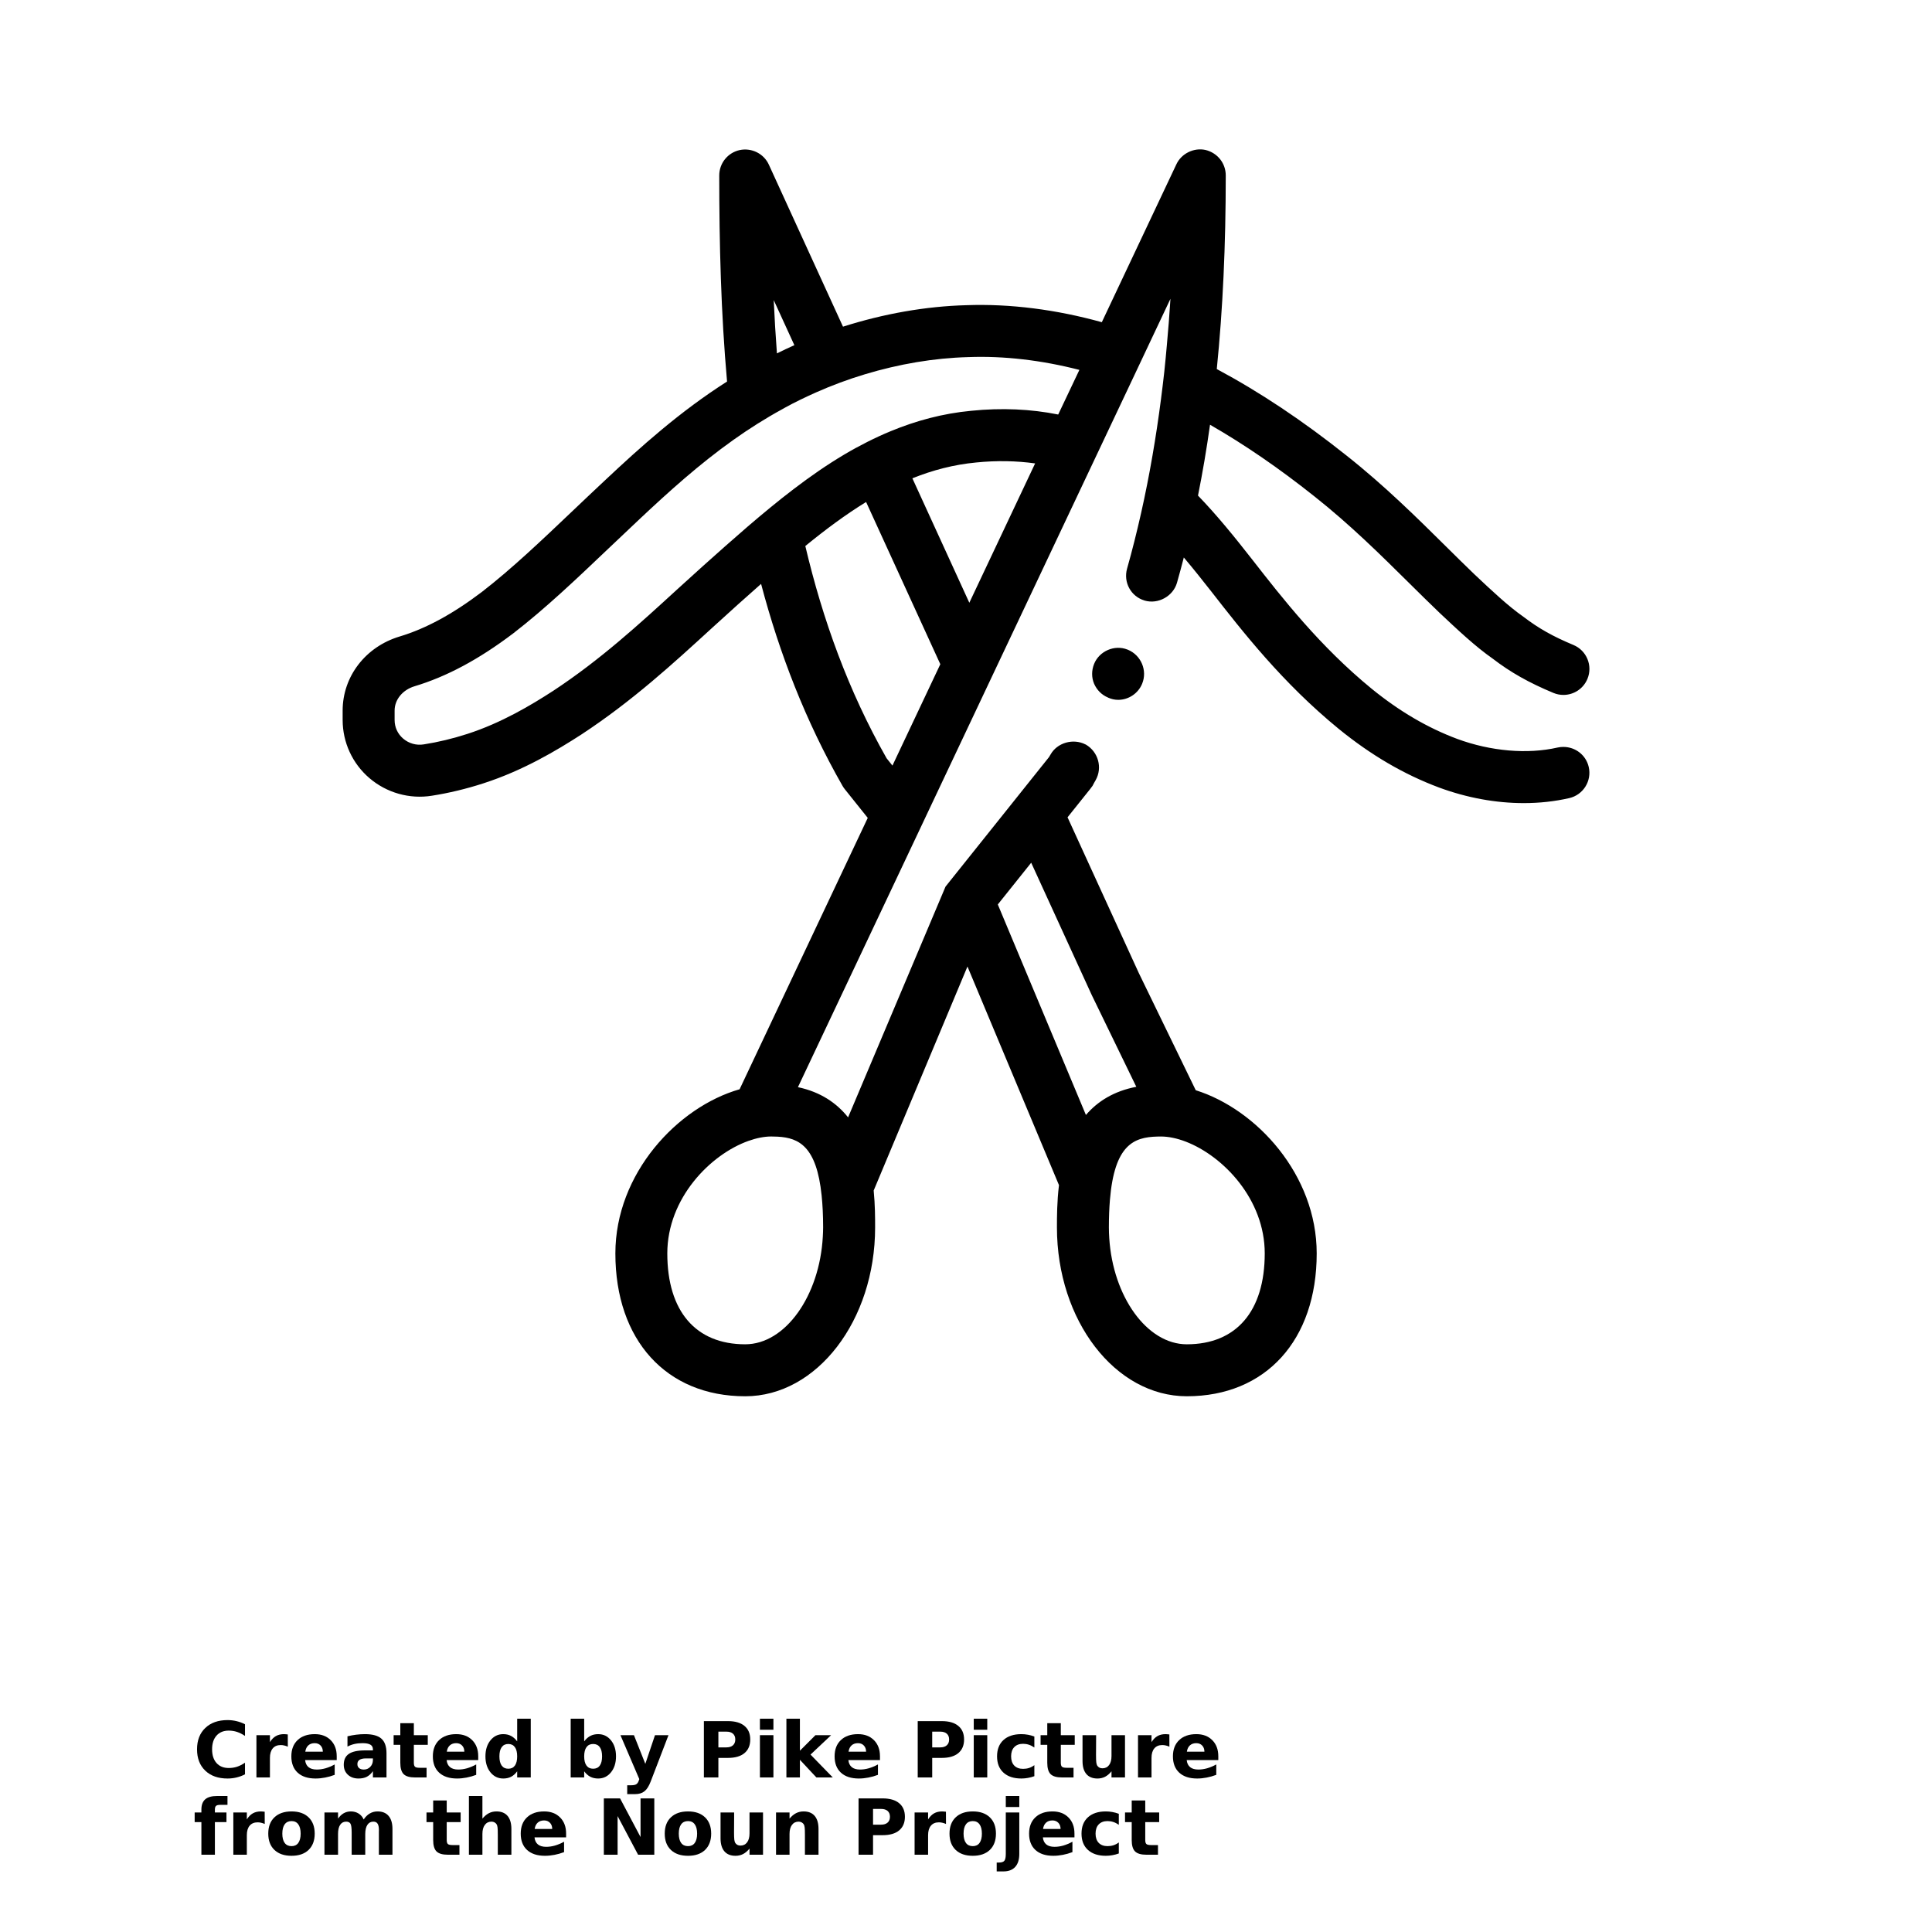 <?xml version="1.0" encoding="UTF-8"?>
<svg width="700pt" height="700pt" version="1.1" viewBox="0 0 700 700" xmlns="http://www.w3.org/2000/svg" xmlns:xlink="http://www.w3.org/1999/xlink">
 <defs>
  <symbol id="t" overflow="visible">
   <path d="m18.766-1.125c-0.969 0.5-1.98 0.875-3.031 1.125-1.043 0.258-2.137 0.391-3.281 0.391-3.398 0-6.09-0.945-8.078-2.844-1.992-1.906-2.984-4.484-2.984-7.734 0-3.258 0.992-5.836 2.984-7.734 1.988-1.906 4.68-2.859 8.078-2.859 1.145 0 2.238 0.133 3.281 0.391 1.051 0.25 2.062 0.625 3.031 1.125v4.219c-0.98-0.656-1.945-1.141-2.891-1.453-0.949-0.312-1.949-0.469-3-0.469-1.875 0-3.352 0.605-4.422 1.812-1.074 1.199-1.609 2.856-1.609 4.969 0 2.106 0.535 3.762 1.609 4.969 1.07 1.199 2.547 1.797 4.422 1.797 1.051 0 2.051-0.148 3-0.453 0.945-0.312 1.91-0.801 2.891-1.469z"/>
  </symbol>
  <symbol id="c" overflow="visible">
   <path d="m13.734-11.141c-0.438-0.195-0.871-0.344-1.297-0.438-0.418-0.102-0.84-0.156-1.266-0.156-1.262 0-2.231 0.406-2.906 1.219-0.68 0.805-1.016 1.953-1.016 3.453v7.062h-4.891v-15.312h4.891v2.516c0.625-1 1.344-1.727 2.156-2.188 0.82-0.469 1.801-0.703 2.938-0.703 0.164 0 0.344 0.012 0.531 0.031 0.195 0.012 0.477 0.039 0.844 0.078z"/>
  </symbol>
  <symbol id="a" overflow="visible">
   <path d="m17.641-7.703v1.406h-11.453c0.125 1.148 0.539 2.008 1.25 2.578 0.707 0.574 1.703 0.859 2.984 0.859 1.031 0 2.082-0.148 3.156-0.453 1.082-0.312 2.191-0.773 3.328-1.391v3.766c-1.156 0.438-2.312 0.766-3.469 0.984-1.156 0.227-2.312 0.344-3.469 0.344-2.773 0-4.93-0.703-6.469-2.109-1.531-1.406-2.297-3.379-2.297-5.922 0-2.5 0.754-4.461 2.266-5.891 1.508-1.438 3.582-2.156 6.219-2.156 2.406 0 4.332 0.73 5.781 2.188 1.445 1.449 2.172 3.383 2.172 5.797zm-5.031-1.625c0-0.926-0.273-1.672-0.812-2.234-0.543-0.57-1.25-0.859-2.125-0.859-0.949 0-1.719 0.266-2.312 0.797s-0.965 1.297-1.109 2.297z"/>
  </symbol>
  <symbol id="l" overflow="visible">
   <path d="m9.219-6.891c-1.023 0-1.793 0.172-2.312 0.516-0.512 0.344-0.766 0.855-0.766 1.531 0 0.625 0.207 1.117 0.625 1.469 0.414 0.344 0.988 0.516 1.719 0.516 0.926 0 1.703-0.328 2.328-0.984 0.633-0.664 0.953-1.492 0.953-2.484v-0.562zm7.469-1.844v8.734h-4.922v-2.266c-0.656 0.93-1.398 1.605-2.219 2.031-0.824 0.414-1.824 0.625-3 0.625-1.586 0-2.871-0.457-3.859-1.375-0.992-0.926-1.484-2.129-1.484-3.609 0-1.789 0.613-3.102 1.844-3.938 1.238-0.844 3.18-1.266 5.828-1.266h2.891v-0.391c0-0.77-0.309-1.332-0.922-1.688-0.617-0.363-1.57-0.547-2.859-0.547-1.055 0-2.031 0.105-2.938 0.312-0.898 0.211-1.73 0.523-2.5 0.938v-3.734c1.039-0.25 2.086-0.441 3.141-0.578 1.062-0.133 2.125-0.203 3.188-0.203 2.758 0 4.75 0.547 5.969 1.641 1.227 1.086 1.844 2.856 1.844 5.312z"/>
  </symbol>
  <symbol id="b" overflow="visible">
   <path d="m7.703-19.656v4.344h5.047v3.5h-5.047v6.5c0 0.711 0.141 1.188 0.422 1.438s0.836 0.375 1.672 0.375h2.516v3.5h-4.188c-1.938 0-3.312-0.398-4.125-1.203-0.805-0.812-1.203-2.18-1.203-4.109v-6.5h-2.422v-3.5h2.422v-4.344z"/>
  </symbol>
  <symbol id="k" overflow="visible">
   <path d="m12.766-13.078v-8.203h4.922v21.281h-4.922v-2.219c-0.668 0.906-1.406 1.57-2.219 1.984s-1.758 0.625-2.828 0.625c-1.887 0-3.434-0.75-4.641-2.25-1.211-1.5-1.812-3.426-1.812-5.781 0-2.363 0.602-4.297 1.812-5.797 1.207-1.5 2.754-2.25 4.641-2.25 1.062 0 2 0.215 2.812 0.641 0.82 0.43 1.566 1.086 2.234 1.969zm-3.219 9.922c1.039 0 1.836-0.379 2.391-1.141 0.551-0.77 0.828-1.883 0.828-3.344 0-1.457-0.277-2.566-0.828-3.328-0.555-0.77-1.352-1.156-2.391-1.156-1.043 0-1.84 0.387-2.391 1.156-0.555 0.762-0.828 1.871-0.828 3.328 0 1.461 0.273 2.574 0.828 3.344 0.551 0.762 1.348 1.141 2.391 1.141z"/>
  </symbol>
  <symbol id="j" overflow="visible">
   <path d="m10.5-3.156c1.051 0 1.852-0.379 2.406-1.141 0.551-0.77 0.828-1.883 0.828-3.344 0-1.457-0.277-2.566-0.828-3.328-0.555-0.77-1.355-1.156-2.406-1.156-1.055 0-1.859 0.387-2.422 1.156-0.555 0.773-0.828 1.883-0.828 3.328 0 1.449 0.273 2.559 0.828 3.328 0.562 0.773 1.367 1.156 2.422 1.156zm-3.25-9.922c0.676-0.883 1.422-1.539 2.234-1.969 0.82-0.426 1.766-0.641 2.828-0.641 1.895 0 3.445 0.75 4.656 2.25 1.207 1.5 1.812 3.434 1.812 5.797 0 2.356-0.605 4.281-1.812 5.781-1.211 1.5-2.762 2.25-4.656 2.25-1.062 0-2.008-0.211-2.828-0.625-0.812-0.426-1.559-1.086-2.234-1.984v2.219h-4.891v-21.281h4.891z"/>
  </symbol>
  <symbol id="i" overflow="visible">
   <path d="m0.344-15.312h4.891l4.125 10.391 3.5-10.391h4.891l-6.438 16.766c-0.648 1.695-1.402 2.883-2.266 3.562-0.867 0.688-2 1.031-3.406 1.031h-2.844v-3.219h1.531c0.832 0 1.438-0.137 1.812-0.406 0.383-0.262 0.68-0.73 0.891-1.406l0.141-0.422z"/>
  </symbol>
  <symbol id="d" overflow="visible">
   <path d="m2.578-20.406h8.734c2.594 0 4.582 0.578 5.969 1.734 1.395 1.148 2.094 2.789 2.094 4.922 0 2.137-0.699 3.781-2.094 4.938-1.387 1.156-3.375 1.734-5.969 1.734h-3.484v7.078h-5.25zm5.25 3.812v5.703h2.922c1.02 0 1.805-0.25 2.359-0.75 0.562-0.5 0.844-1.203 0.844-2.109 0-0.914-0.281-1.617-0.844-2.109-0.555-0.488-1.34-0.734-2.359-0.734z"/>
  </symbol>
  <symbol id="h" overflow="visible">
   <path d="m2.359-15.312h4.891v15.312h-4.891zm0-5.969h4.891v4h-4.891z"/>
  </symbol>
  <symbol id="s" overflow="visible">
   <path d="m2.359-21.281h4.891v11.594l5.625-5.625h5.688l-7.469 7.031 8.062 8.281h-5.938l-5.969-6.391v6.391h-4.891z"/>
  </symbol>
  <symbol id="g" overflow="visible">
   <path d="m14.719-14.828v3.984c-0.656-0.457-1.324-0.797-2-1.016-0.668-0.219-1.359-0.328-2.078-0.328-1.367 0-2.434 0.402-3.203 1.203-0.762 0.793-1.141 1.906-1.141 3.344 0 1.43 0.379 2.543 1.141 3.344 0.77 0.793 1.836 1.188 3.203 1.188 0.758 0 1.484-0.109 2.172-0.328 0.688-0.227 1.32-0.566 1.906-1.016v4c-0.762 0.281-1.539 0.488-2.328 0.625-0.781 0.145-1.574 0.219-2.375 0.219-2.762 0-4.922-0.707-6.484-2.125-1.555-1.414-2.328-3.383-2.328-5.906 0-2.531 0.773-4.504 2.328-5.922 1.562-1.414 3.723-2.125 6.484-2.125 0.801 0 1.594 0.074 2.375 0.219 0.781 0.137 1.555 0.352 2.328 0.641z"/>
  </symbol>
  <symbol id="f" overflow="visible">
   <path d="m2.188-5.969v-9.344h4.922v1.531c0 0.836-0.008 1.875-0.016 3.125-0.012 1.25-0.016 2.086-0.016 2.5 0 1.242 0.031 2.133 0.094 2.672 0.07 0.543 0.18 0.934 0.328 1.172 0.207 0.324 0.473 0.574 0.797 0.75 0.32 0.168 0.691 0.25 1.109 0.25 1.02 0 1.82-0.391 2.406-1.172 0.582-0.781 0.875-1.867 0.875-3.266v-7.562h4.891v15.312h-4.891v-2.219c-0.742 0.898-1.523 1.559-2.344 1.984-0.824 0.414-1.734 0.625-2.734 0.625-1.762 0-3.106-0.539-4.031-1.625-0.93-1.082-1.391-2.66-1.391-4.734z"/>
  </symbol>
  <symbol id="r" overflow="visible">
   <path d="m12.422-21.281v3.219h-2.703c-0.688 0-1.172 0.125-1.453 0.375-0.273 0.25-0.406 0.688-0.406 1.312v1.062h4.188v3.5h-4.188v11.812h-4.891v-11.812h-2.438v-3.5h2.438v-1.062c0-1.664 0.461-2.898 1.391-3.703 0.926-0.801 2.367-1.203 4.328-1.203z"/>
  </symbol>
  <symbol id="e" overflow="visible">
   <path d="m9.641-12.188c-1.086 0-1.914 0.391-2.484 1.172-0.574 0.781-0.859 1.906-0.859 3.375s0.285 2.594 0.859 3.375c0.57 0.773 1.398 1.156 2.484 1.156 1.062 0 1.875-0.383 2.438-1.156 0.57-0.781 0.859-1.906 0.859-3.375s-0.289-2.594-0.859-3.375c-0.562-0.781-1.375-1.172-2.438-1.172zm0-3.5c2.633 0 4.691 0.715 6.172 2.141 1.477 1.418 2.219 3.387 2.219 5.906 0 2.512-0.742 4.481-2.219 5.906-1.48 1.418-3.539 2.125-6.172 2.125-2.648 0-4.715-0.707-6.203-2.125-1.492-1.426-2.234-3.394-2.234-5.906 0-2.519 0.742-4.488 2.234-5.906 1.488-1.426 3.555-2.141 6.203-2.141z"/>
  </symbol>
  <symbol id="q" overflow="visible">
   <path d="m16.547-12.766c0.613-0.945 1.348-1.672 2.203-2.172 0.852-0.5 1.789-0.75 2.812-0.75 1.758 0 3.098 0.547 4.016 1.641 0.926 1.086 1.391 2.656 1.391 4.719v9.328h-4.922v-7.984-0.359c0.008-0.133 0.016-0.32 0.016-0.562 0-1.082-0.164-1.863-0.484-2.344-0.312-0.488-0.824-0.734-1.531-0.734-0.93 0-1.648 0.387-2.156 1.156-0.512 0.762-0.773 1.867-0.781 3.312v7.516h-4.922v-7.984c0-1.695-0.148-2.785-0.438-3.266-0.293-0.488-0.812-0.734-1.562-0.734-0.938 0-1.664 0.387-2.172 1.156-0.512 0.762-0.766 1.859-0.766 3.297v7.531h-4.922v-15.312h4.922v2.234c0.602-0.863 1.289-1.516 2.062-1.953 0.781-0.438 1.641-0.656 2.578-0.656 1.062 0 2 0.258 2.812 0.766 0.812 0.512 1.426 1.23 1.844 2.156z"/>
  </symbol>
  <symbol id="p" overflow="visible">
   <path d="m17.75-9.328v9.328h-4.922v-7.109c0-1.344-0.031-2.266-0.094-2.766s-0.168-0.867-0.312-1.109c-0.188-0.312-0.449-0.555-0.781-0.734-0.324-0.176-0.695-0.266-1.109-0.266-1.023 0-1.824 0.398-2.406 1.188-0.586 0.781-0.875 1.871-0.875 3.266v7.531h-4.891v-21.281h4.891v8.203c0.738-0.883 1.52-1.539 2.344-1.969 0.832-0.426 1.75-0.641 2.75-0.641 1.77 0 3.113 0.547 4.031 1.641 0.914 1.086 1.375 2.656 1.375 4.719z"/>
  </symbol>
  <symbol id="o" overflow="visible">
   <path d="m2.578-20.406h5.875l7.422 14v-14h4.984v20.406h-5.875l-7.422-14v14h-4.984z"/>
  </symbol>
  <symbol id="n" overflow="visible">
   <path d="m17.75-9.328v9.328h-4.922v-7.141c0-1.32-0.031-2.234-0.094-2.734s-0.168-0.867-0.312-1.109c-0.188-0.312-0.449-0.555-0.781-0.734-0.324-0.176-0.695-0.266-1.109-0.266-1.023 0-1.824 0.398-2.406 1.188-0.586 0.781-0.875 1.871-0.875 3.266v7.531h-4.891v-15.312h4.891v2.234c0.738-0.883 1.52-1.539 2.344-1.969 0.832-0.426 1.75-0.641 2.75-0.641 1.77 0 3.113 0.547 4.031 1.641 0.914 1.086 1.375 2.656 1.375 4.719z"/>
  </symbol>
  <symbol id="m" overflow="visible">
   <path d="m2.359-15.312h4.891v15.031c0 2.051-0.496 3.617-1.484 4.703-0.98 1.082-2.406 1.625-4.281 1.625h-2.422v-3.219h0.859c0.926 0 1.562-0.211 1.906-0.625 0.352-0.418 0.531-1.246 0.531-2.484zm0-5.969h4.891v4h-4.891z"/>
  </symbol>
 </defs>
 <g>
  <path d="m566.46 270.62c-0.695 0-1.398 0.062-2.109 0.223-10.941 2.504-24.238 1.359-36.41-3.137-10.781-4.043-20.922-9.992-30.973-18.168-18.715-15.328-32.363-32.828-43.34-46.906-6.328-8.094-12.699-15.965-19.57-23.07 1.668-8.32 3.121-16.867 4.356-25.672 12.488 7.168 24.992 15.746 37.84 25.973 12.902 10.207 23.906 21.102 34.539 31.625 3.527 3.488 6.945 6.875 10.77 10.539 6.68 6.281 12.992 12.227 19.27 16.613 6.5 4.984 13.082 8.695 22.004 12.422 1.188 0.492 2.418 0.723 3.629 0.723 3.68-0.004 7.172-2.18 8.68-5.789 2.004-4.793-0.262-10.305-5.059-12.305-7.441-3.109-12.602-6.004-18.129-10.227-5.488-3.84-11.324-9.328-17.848-15.477-3.269-3.137-6.613-6.453-10.074-9.871-10.488-10.387-22.383-22.16-36.086-32.996-15.914-12.68-31.438-23.031-47.09-31.406 2.191-21.59 3.254-44.781 3.254-70.152 0-4.418-3.012-8.188-7.34-9.23-4.234-0.934-8.754 1.328-10.539 5.176l-27.027 57.23c-16.598-4.602-33.215-6.727-49.004-6.164-14.855 0.391-30.105 3.121-44.773 7.785l-26.863-58.703c-1.844-4.027-6.254-6.184-10.562-5.285-4.324 0.945-7.41 4.769-7.41 9.199 0 24.625 0.605 49.672 2.828 74.664-17.023 10.832-31.289 23.633-44.477 36.031-3.84 3.586-7.606 7.168-11.316 10.695-11.473 10.91-22.309 21.223-33.129 29.578-10.543 7.984-20.273 13.25-29.727 16.082-12.344 3.711-20.629 14.492-20.629 26.836v3.41c0 8.109 3.539 15.793 9.699 21.055 6.238 5.336 14.527 7.684 22.625 6.383 6.16-0.965 12.426-2.469 18.613-4.469 14.449-4.66 26.609-11.93 35.648-17.773 18.375-12.086 33.125-25.602 47.398-38.68l9.18-8.32c2.852-2.547 5.656-5.051 8.445-7.508 6.637 25.137 16.09 49.695 29.484 73.141 0.242 0.422 0.516 0.824 0.824 1.215l8.34 10.426-46.43 98.324c-22.5 6.434-45.012 30.543-45.012 59.473 0 31.438 18.469 51.762 47.059 51.762 25.945 0 47.051-27.441 47.051-61.176 0-3.387-0.004-8.125-0.52-13.371l33.98-81.16 33.156 79.207c-0.727 6.016-0.738 11.512-0.738 15.32 0 33.73 21.113 61.176 47.059 61.176 28.59 0 47.059-20.316 47.059-51.762 0-28.422-21.727-52.191-43.824-59.121l-20.66-42.527-25.789-56.359 8.211-10.266 0.844-1.133c0.379-0.758 0.758-1.418 1.133-2.07 2.543-4.519 0.941-10.266-3.574-12.891-0.051-0.027-0.113-0.039-0.164-0.066-4.406-2.234-10.219-0.637-12.641 3.734-0.191 0.285-0.375 0.66-0.566 0.934l-2.039 2.547-6.578 8.23-6.578 8.238-14.332 17.93-6.027 7.539-1.902 2.387-2.844 6.738-32.457 76.867c-4.106-5.144-9.906-9.191-18.172-10.941l38.387-81.234 4.473-9.469 4.473-9.477 14.508-30.699 10.516-22.258 32.016-67.754 4.031-8.527 4.016-8.496 7.668-16.223 4.031-8.535 4.019-8.52 6.832-14.453c-0.352 5.707-0.805 11.262-1.301 16.75-0.297 3.289-0.594 6.574-0.945 9.793-0.359 3.328-0.773 6.578-1.188 9.832-0.902 7.016-1.938 13.848-3.098 20.539-0.605 3.488-1.238 6.938-1.914 10.336-0.695 3.512-1.43 6.996-2.199 10.422-1.547 6.844-3.219 13.551-5.074 20.098-1.398 4.957 1.379 10.078 6.301 11.543 0.035 0.012 0.066 0.035 0.102 0.039 4.894 1.406 10.254-1.598 11.664-6.406 0.867-3.039 1.691-6.121 2.492-9.219 3.332 3.941 6.609 8.043 9.879 12.219 11.535 14.797 25.898 33.227 46.266 49.895 11.688 9.508 23.555 16.453 36.309 21.23 10.121 3.746 20.637 5.652 30.738 5.652 5.66 0 11.195-0.605 16.453-1.809 5.066-1.164 8.227-6.211 7.066-11.277-0.992-4.344-4.859-7.269-9.164-7.269zm-183.05-120.43c-9.883-1.992-20.484-2.477-31.516-1.355-10.355 0.973-19.98 3.594-29.141 7.375-2.894 1.191-5.746 2.504-8.551 3.926-2.793 1.418-5.562 2.91-8.277 4.531-6.289 3.734-12.387 7.973-18.395 12.555-2.816 2.144-5.609 4.367-8.395 6.648-2.75 2.258-5.492 4.555-8.227 6.91-5.371 4.625-10.73 9.406-16.145 14.246l-9.352 8.473c-13.719 12.57-27.914 25.574-44.961 36.793-8.012 5.188-18.793 11.641-31.141 15.625-5.266 1.703-10.566 2.973-15.758 3.785-2.699 0.449-5.422-0.34-7.465-2.082-2.012-1.719-3.113-4.117-3.113-6.758v-3.41c0-3.969 2.902-7.504 7.219-8.805 11.641-3.496 23.32-9.742 35.758-19.164 11.652-9 22.832-19.633 34.664-30.891 3.672-3.496 7.398-7.035 11.211-10.605 10.387-9.754 21.438-19.75 33.914-28.621 2.84-2.023 5.75-3.977 8.754-5.859 2.891-1.809 5.84-3.566 8.898-5.227 0.348-0.184 0.672-0.391 1.02-0.578 3.644-2.016 7.422-3.812 11.246-5.523 2.871-1.277 5.773-2.457 8.727-3.555 2.961-1.098 5.953-2.106 8.973-3.012 12.324-3.719 25.043-5.898 37.48-6.227 12.945-0.488 26.562 1.121 40.242 4.633zm-62.188 124.53c-13.855-24.406-23.168-50.289-29.438-76.887 7.324-5.981 14.598-11.395 22.023-15.949l26.891 58.773-17.348 36.73zm9.352-101.42c7.387-2.973 15.035-4.973 23.141-5.738 7.453-0.75 14.582-0.598 21.332 0.34l-23.84 50.484zm-49.078-45.266c-0.48-6.434-0.875-12.867-1.16-19.305l7.477 16.336c-2.133 0.953-4.238 1.941-6.316 2.969zm-11.484 359.03c-17.949 0-28.234-12-28.234-32.938 0-19.992 15.629-35.863 29.41-40.758 2.871-1.02 5.68-1.598 8.23-1.598 0.805 0 1.59 0.023 2.367 0.066 7.75 0.422 14.094 3.59 15.91 21.32 0.34 3.332 0.543 7.113 0.543 11.555 0 1.121-0.055 2.223-0.113 3.32-1.172 21.477-13.559 39.031-28.113 39.031zm125.59-126.46 16.105 33.164c-8.199 1.574-14.066 5.32-18.258 10.207l-31.926-76.266 12.098-15.125 21.887 47.828c0.027 0.062 0.059 0.133 0.094 0.191zm34.402 126.46c-14.438 0-26.75-17.266-28.102-38.488-0.078-1.277-0.133-2.559-0.133-3.859 0-3.711 0.133-7 0.375-9.93 1.652-20.07 8.691-22.773 17.16-22.988 0.426-0.012 0.855-0.023 1.289-0.023 2.805 0 5.902 0.656 9.07 1.875 13.57 5.234 28.578 20.887 28.578 40.473-0.004 20.938-10.293 32.941-28.238 32.941zm-21.359-251.66c4.793 1.977 7.152 7.527 5.176 12.324-1.41 3.484-4.894 5.836-8.656 5.836-1.316 0-2.445-0.273-3.578-0.758-0.062-0.023-0.113-0.062-0.172-0.09-2.262-0.957-3.992-2.699-5.008-4.996-0.941-2.25-0.941-4.793 0-7.152 1.863-4.66 7.41-7.086 12.086-5.219 0.047 0.031 0.102 0.039 0.152 0.055z"/>
  <use x="70" y="644" xlink:href="#t"/>
  <use x="90.551" y="644" xlink:href="#c"/>
  <use x="104.359" y="644" xlink:href="#a"/>
  <use x="123.348" y="644" xlink:href="#l"/>
  <use x="142.242" y="644" xlink:href="#b"/>
  <use x="155.629" y="644" xlink:href="#a"/>
  <use x="174.617" y="644" xlink:href="#k"/>
  <use x="204.41" y="644" xlink:href="#j"/>
  <use x="224.453" y="644" xlink:href="#i"/>
  <use x="252.453" y="644" xlink:href="#d"/>
  <use x="272.973" y="644" xlink:href="#h"/>
  <use x="282.57" y="644" xlink:href="#s"/>
  <use x="301.191" y="644" xlink:href="#a"/>
  <use x="329.93" y="644" xlink:href="#d"/>
  <use x="350.453" y="644" xlink:href="#h"/>
  <use x="360.047" y="644" xlink:href="#g"/>
  <use x="376.648" y="644" xlink:href="#b"/>
  <use x="390.031" y="644" xlink:href="#f"/>
  <use x="409.965" y="644" xlink:href="#c"/>
  <use x="423.773" y="644" xlink:href="#a"/>
  <use x="70" y="672" xlink:href="#r"/>
  <use x="82.184" y="672" xlink:href="#c"/>
  <use x="95.992" y="672" xlink:href="#e"/>
  <use x="115.227" y="672" xlink:href="#q"/>
  <use x="154.152" y="672" xlink:href="#b"/>
  <use x="167.535" y="672" xlink:href="#p"/>
  <use x="187.469" y="672" xlink:href="#a"/>
  <use x="216.207" y="672" xlink:href="#o"/>
  <use x="239.641" y="672" xlink:href="#e"/>
  <use x="258.879" y="672" xlink:href="#f"/>
  <use x="278.812" y="672" xlink:href="#n"/>
  <use x="308.492" y="672" xlink:href="#d"/>
  <use x="329.016" y="672" xlink:href="#c"/>
  <use x="342.82" y="672" xlink:href="#e"/>
  <use x="362.059" y="672" xlink:href="#m"/>
  <use x="371.656" y="672" xlink:href="#a"/>
  <use x="390.648" y="672" xlink:href="#g"/>
  <use x="407.242" y="672" xlink:href="#b"/>
 </g>
</svg>

